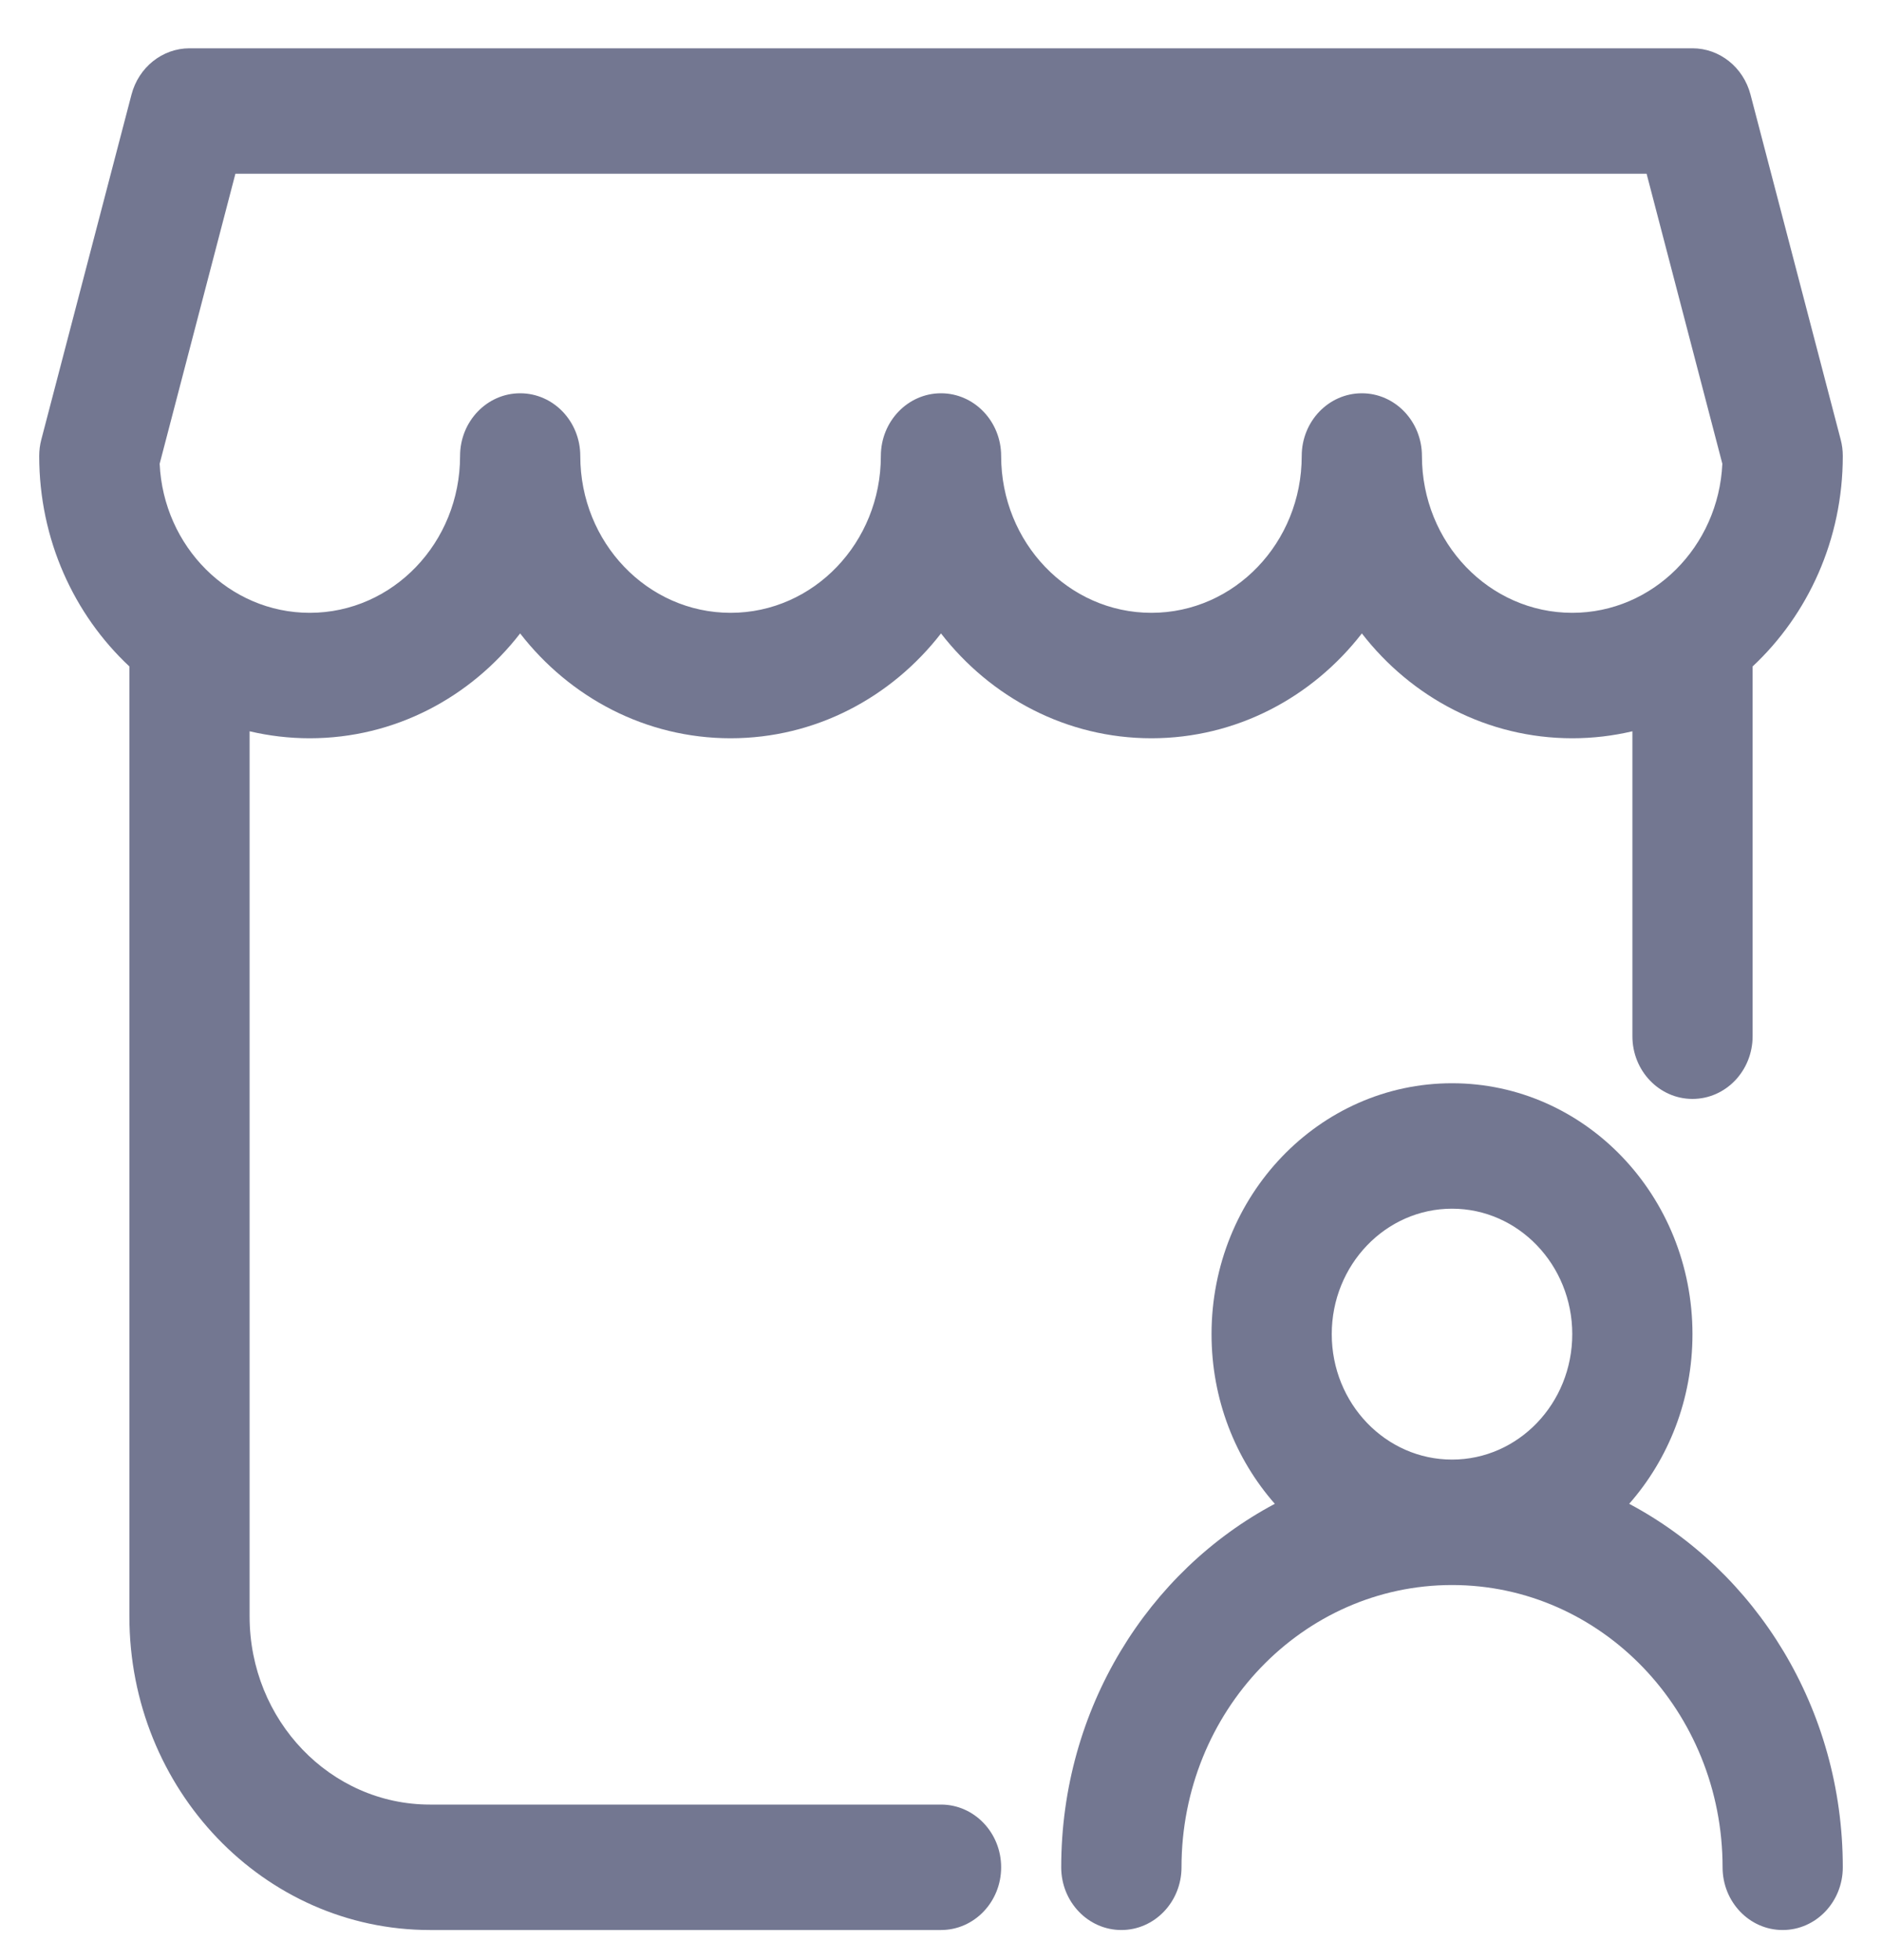 <svg width="24" height="25" viewBox="0 0 24 25" fill="none" xmlns="http://www.w3.org/2000/svg">
<path fill-rule="evenodd" clip-rule="evenodd" d="M2.417 0.616C2.071 0.616 1.768 0.858 1.677 1.206L0.527 5.606C0.509 5.674 0.5 5.745 0.5 5.816C0.5 6.882 0.944 7.84 1.65 8.5V20.616C1.65 22.825 3.366 24.616 5.483 24.616H12C12.423 24.616 12.767 24.258 12.767 23.816C12.767 23.374 12.423 23.016 12 23.016H5.483C4.213 23.016 3.183 21.942 3.183 20.616V9.327C3.43 9.385 3.687 9.416 3.95 9.416C5.034 9.416 6.001 8.895 6.633 8.079C7.266 8.895 8.233 9.416 9.317 9.416C10.4 9.416 11.367 8.895 12 8.079C12.633 8.895 13.6 9.416 14.683 9.416C15.767 9.416 16.734 8.895 17.367 8.079C17.999 8.895 18.966 9.416 20.05 9.416C20.314 9.416 20.57 9.385 20.817 9.327V13.216C20.817 13.658 21.16 14.016 21.583 14.016C22.007 14.016 22.35 13.658 22.35 13.216V8.5C23.056 7.84 23.5 6.882 23.5 5.816C23.5 5.745 23.491 5.674 23.473 5.606L22.323 1.206C22.232 0.858 21.929 0.616 21.583 0.616H2.417ZM9.317 7.816C8.258 7.816 7.4 6.921 7.4 5.816C7.4 5.374 7.057 5.016 6.633 5.016C6.21 5.016 5.867 5.374 5.867 5.816C5.867 6.921 5.009 7.816 3.95 7.816C2.923 7.816 2.085 6.973 2.036 5.915L3.002 2.216H20.998L21.964 5.915C21.915 6.973 21.077 7.816 20.05 7.816C18.991 7.816 18.133 6.921 18.133 5.816C18.133 5.374 17.79 5.016 17.367 5.016C16.943 5.016 16.6 5.374 16.6 5.816C16.6 6.921 15.742 7.816 14.683 7.816C13.625 7.816 12.767 6.921 12.767 5.816C12.767 5.374 12.423 5.016 12 5.016C11.577 5.016 11.233 5.374 11.233 5.816C11.233 6.921 10.375 7.816 9.317 7.816Z" fill="#737791"/>
<path fill-rule="evenodd" clip-rule="evenodd" d="M21.583 17.016C21.583 17.851 21.277 18.61 20.776 19.18C22.393 20.04 23.5 21.793 23.5 23.816C23.5 24.258 23.157 24.616 22.733 24.616C22.31 24.616 21.967 24.258 21.967 23.816C21.967 21.828 20.422 20.216 18.517 20.216C16.611 20.216 15.067 21.828 15.067 23.816C15.067 24.258 14.723 24.616 14.3 24.616C13.877 24.616 13.533 24.258 13.533 23.816C13.533 21.793 14.641 20.04 16.257 19.18C15.756 18.61 15.45 17.851 15.45 17.016C15.45 15.249 16.823 13.816 18.517 13.816C20.21 13.816 21.583 15.249 21.583 17.016ZM16.983 17.016C16.983 16.133 17.67 15.416 18.517 15.416C19.363 15.416 20.05 16.133 20.05 17.016C20.05 17.9 19.363 18.616 18.517 18.616C17.67 18.616 16.983 17.9 16.983 17.016Z" fill="#737791"/>
</svg>
